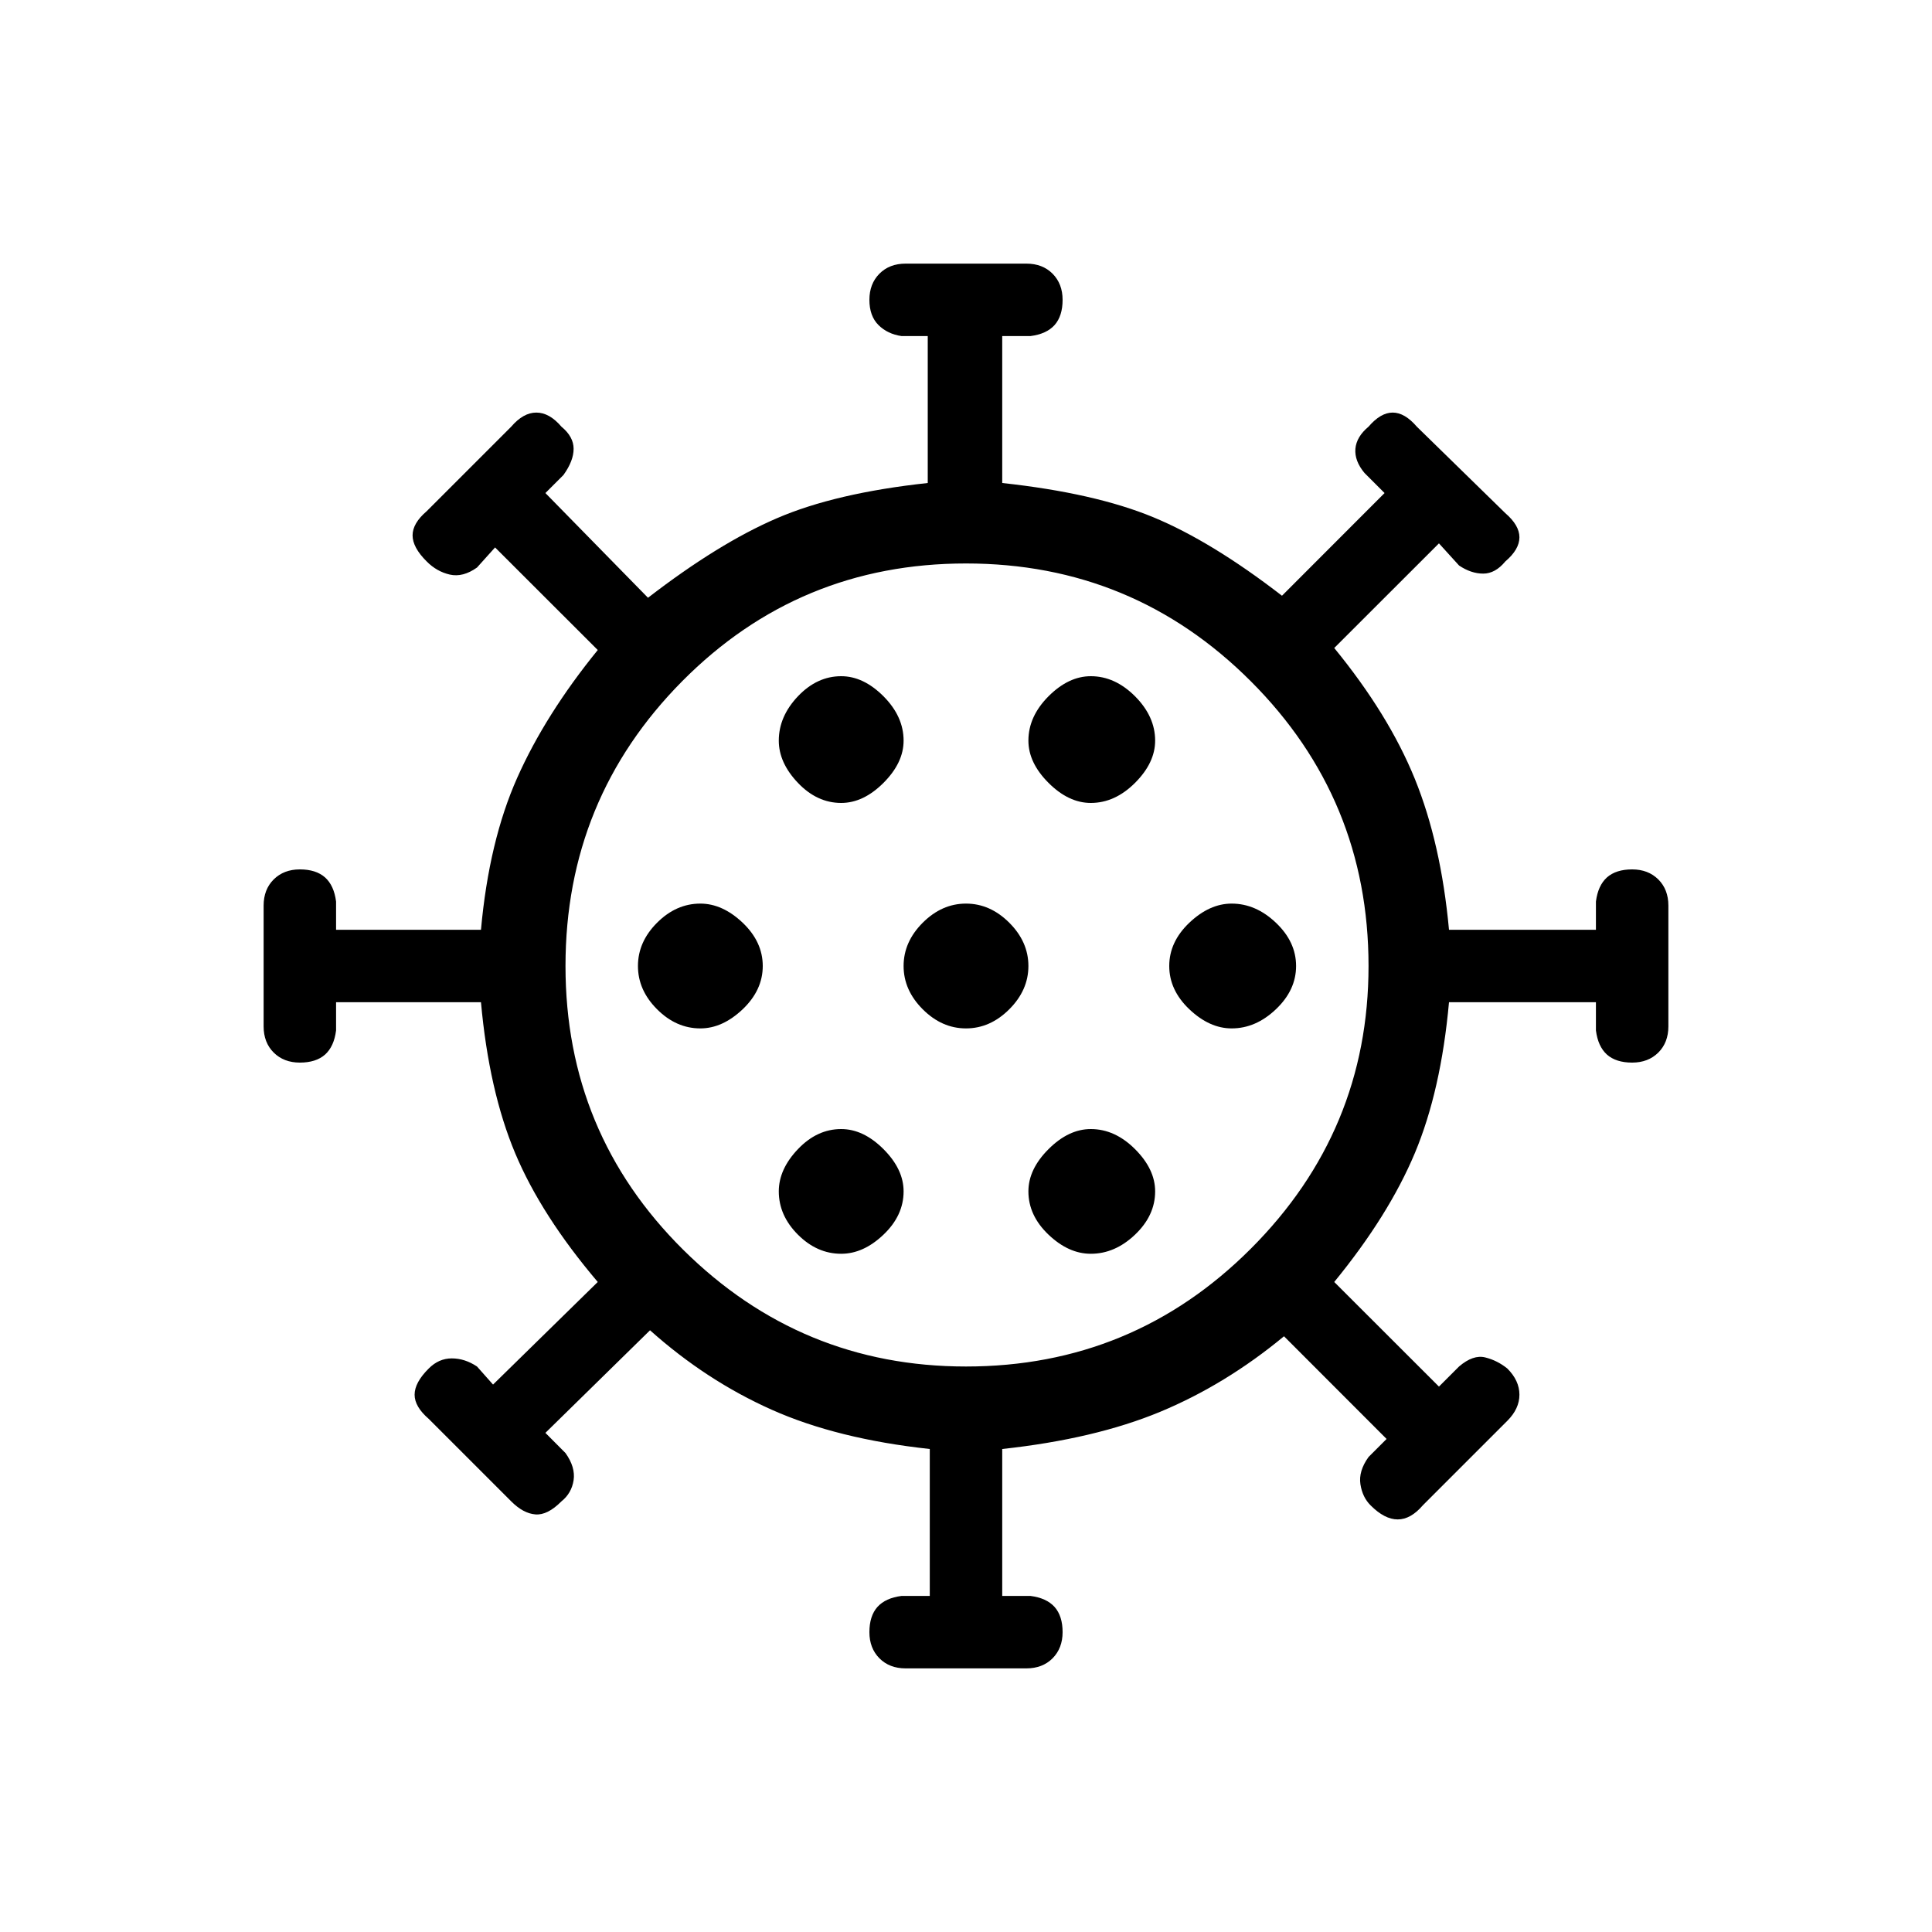 <svg xmlns="http://www.w3.org/2000/svg" height="20" width="20"><path d="M7.25 10.646q.229 0 .438-.198.208-.198.208-.448t-.208-.448q-.209-.198-.438-.198-.25 0-.448.198T6.604 10q0 .25.198.448t.448.198Zm4.042-2.334q.25 0 .458-.208.208-.208.208-.437 0-.25-.208-.459Q11.542 7 11.292 7q-.23 0-.438.208-.208.209-.208.459 0 .229.208.437t.438.208Zm-2.584 0q.23 0 .438-.208t.208-.437q0-.25-.208-.459Q8.938 7 8.708 7q-.25 0-.448.208-.198.209-.198.459 0 .229.198.437t.448.208Zm0 4.667q.23 0 .438-.198t.208-.448q0-.229-.208-.437t-.438-.208q-.25 0-.448.208t-.198.437q0 .25.198.448t.448.198Zm.667 4.292q-.167 0-.271-.104Q9 17.062 9 16.896q0-.167.083-.261.084-.093.25-.114h.292V15q-.958-.104-1.635-.406-.678-.302-1.261-.823l-1.083 1.062.208.209q.104.146.084.281-.021.135-.126.219-.145.146-.27.135-.125-.01-.25-.135l-.854-.854q-.146-.126-.146-.25 0-.126.146-.271.104-.105.239-.105t.261.084l.166.187 1.084-1.062q-.584-.688-.855-1.333-.271-.646-.354-1.563h-1.5v.292q-.021.166-.114.25-.094.083-.261.083-.166 0-.271-.104-.104-.104-.104-.271v-1.25q0-.167.104-.271Q2.938 9 3.104 9q.167 0 .261.083.093.084.114.25v.292h1.5q.083-.917.375-1.573.292-.656.834-1.323L5.125 5.667l-.187.208q-.146.104-.282.073-.135-.031-.239-.136-.146-.145-.146-.27 0-.125.146-.25l.875-.875q.125-.146.26-.146.136 0 .26.146.126.104.126.229t-.105.271l-.187.187 1.062 1.084q.73-.563 1.334-.823.604-.261 1.562-.365V3.479h-.271q-.145-.021-.239-.114Q9 3.271 9 3.104q0-.166.104-.271.104-.104.271-.104h1.25q.167 0 .271.104.104.105.104.271 0 .167-.083.261-.084.093-.25.114h-.292V5q.958.104 1.563.354.604.25 1.333.813l1.062-1.063-.208-.208q-.104-.125-.094-.25.011-.125.136-.229.125-.146.25-.146t.25.146l.916.895q.146.126.146.25 0 .126-.146.25-.104.126-.229.126t-.25-.084l-.208-.229-1.084 1.083q.563.688.834 1.354.271.667.354 1.563h1.521v-.292q.021-.166.114-.25.094-.083.261-.083.166 0 .271.104.104.104.104.271v1.25q0 .167-.104.271-.105.104-.271.104-.167 0-.261-.083-.093-.084-.114-.25v-.292H15q-.083.917-.354 1.563-.271.645-.834 1.333l1.084 1.083.208-.208q.146-.125.271-.094.125.031.229.115.125.125.125.271 0 .145-.125.27l-.875.875q-.125.146-.26.146-.136 0-.281-.146-.084-.083-.105-.218-.021-.136.084-.282l.187-.187-1.062-1.063q-.604.5-1.282.782-.677.281-1.635.385v1.521h.292q.166.021.25.114.083.094.083.261 0 .166-.104.271-.104.104-.271.104ZM10 14.146q1.729 0 2.948-1.219 1.219-1.219 1.219-2.927 0-1.729-1.219-2.948Q11.729 5.833 10 5.833q-1.729 0-2.938 1.219Q5.854 8.271 5.854 10q0 1.729 1.219 2.938Q8.292 14.146 10 14.146Zm0-3.5q.25 0 .448-.198t.198-.448q0-.25-.198-.448T10 9.354q-.25 0-.448.198T9.354 10q0 .25.198.448t.448.198Zm2.75 0q.25 0 .458-.198.209-.198.209-.448t-.209-.448q-.208-.198-.458-.198-.229 0-.438.198-.208.198-.208.448t.208.448q.209.198.438.198Zm-1.458 2.333q.25 0 .458-.198.208-.198.208-.448 0-.229-.208-.437t-.458-.208q-.23 0-.438.208t-.208.437q0 .25.208.448t.438.198ZM10 10Z"/></svg>